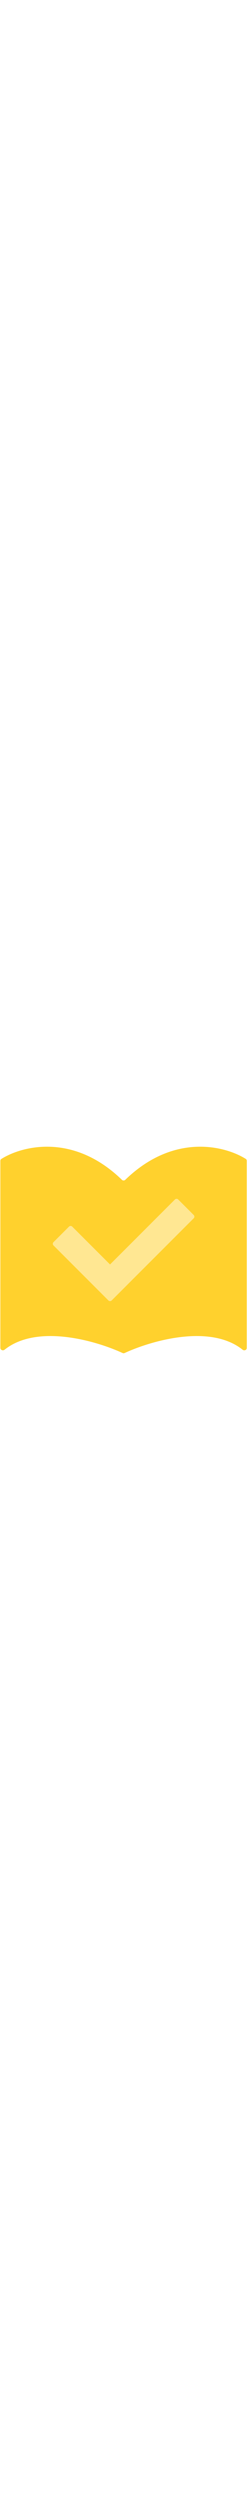 <svg width="60" height="604" viewBox="0 0 161 134" fill="none" xmlns="http://www.w3.org/2000/svg">
<path fill-rule="evenodd" clip-rule="evenodd" d="M0.235 9.202C0.235 8.699 0.476 8.234 0.902 7.966C14.412 -0.539 47.684 -9.008 79.153 21.517C79.748 22.094 80.722 22.094 81.317 21.517C112.786 -9.008 146.058 -0.539 159.569 7.966C159.995 8.234 160.235 8.699 160.235 9.202V130.489C160.235 131.825 158.579 132.528 157.538 131.691C136.55 114.821 98.515 125.667 80.862 133.818C80.456 134.005 80.014 134.005 79.608 133.818C61.955 125.667 23.92 114.821 2.932 131.691C1.891 132.528 0.235 131.825 0.235 130.489V9.202Z" fill="#FFD12D"/>
<path fill-rule="evenodd" clip-rule="evenodd" d="M115.686 34.264C115.1 33.678 114.15 33.678 113.564 34.264L71.437 76.392L46.906 51.861C46.321 51.275 45.371 51.275 44.785 51.861L34.718 61.928C34.132 62.514 34.132 63.464 34.718 64.05L60.209 89.541C60.239 89.577 60.27 89.612 60.304 89.645L70.371 99.713C70.653 99.995 71.019 100.141 71.389 100.152C71.79 100.166 72.196 100.019 72.502 99.713L82.57 89.646C82.604 89.611 82.637 89.575 82.668 89.538L125.753 46.453C126.339 45.867 126.339 44.917 125.753 44.331L115.686 34.264Z" fill="#FFE792"/>
</svg>
